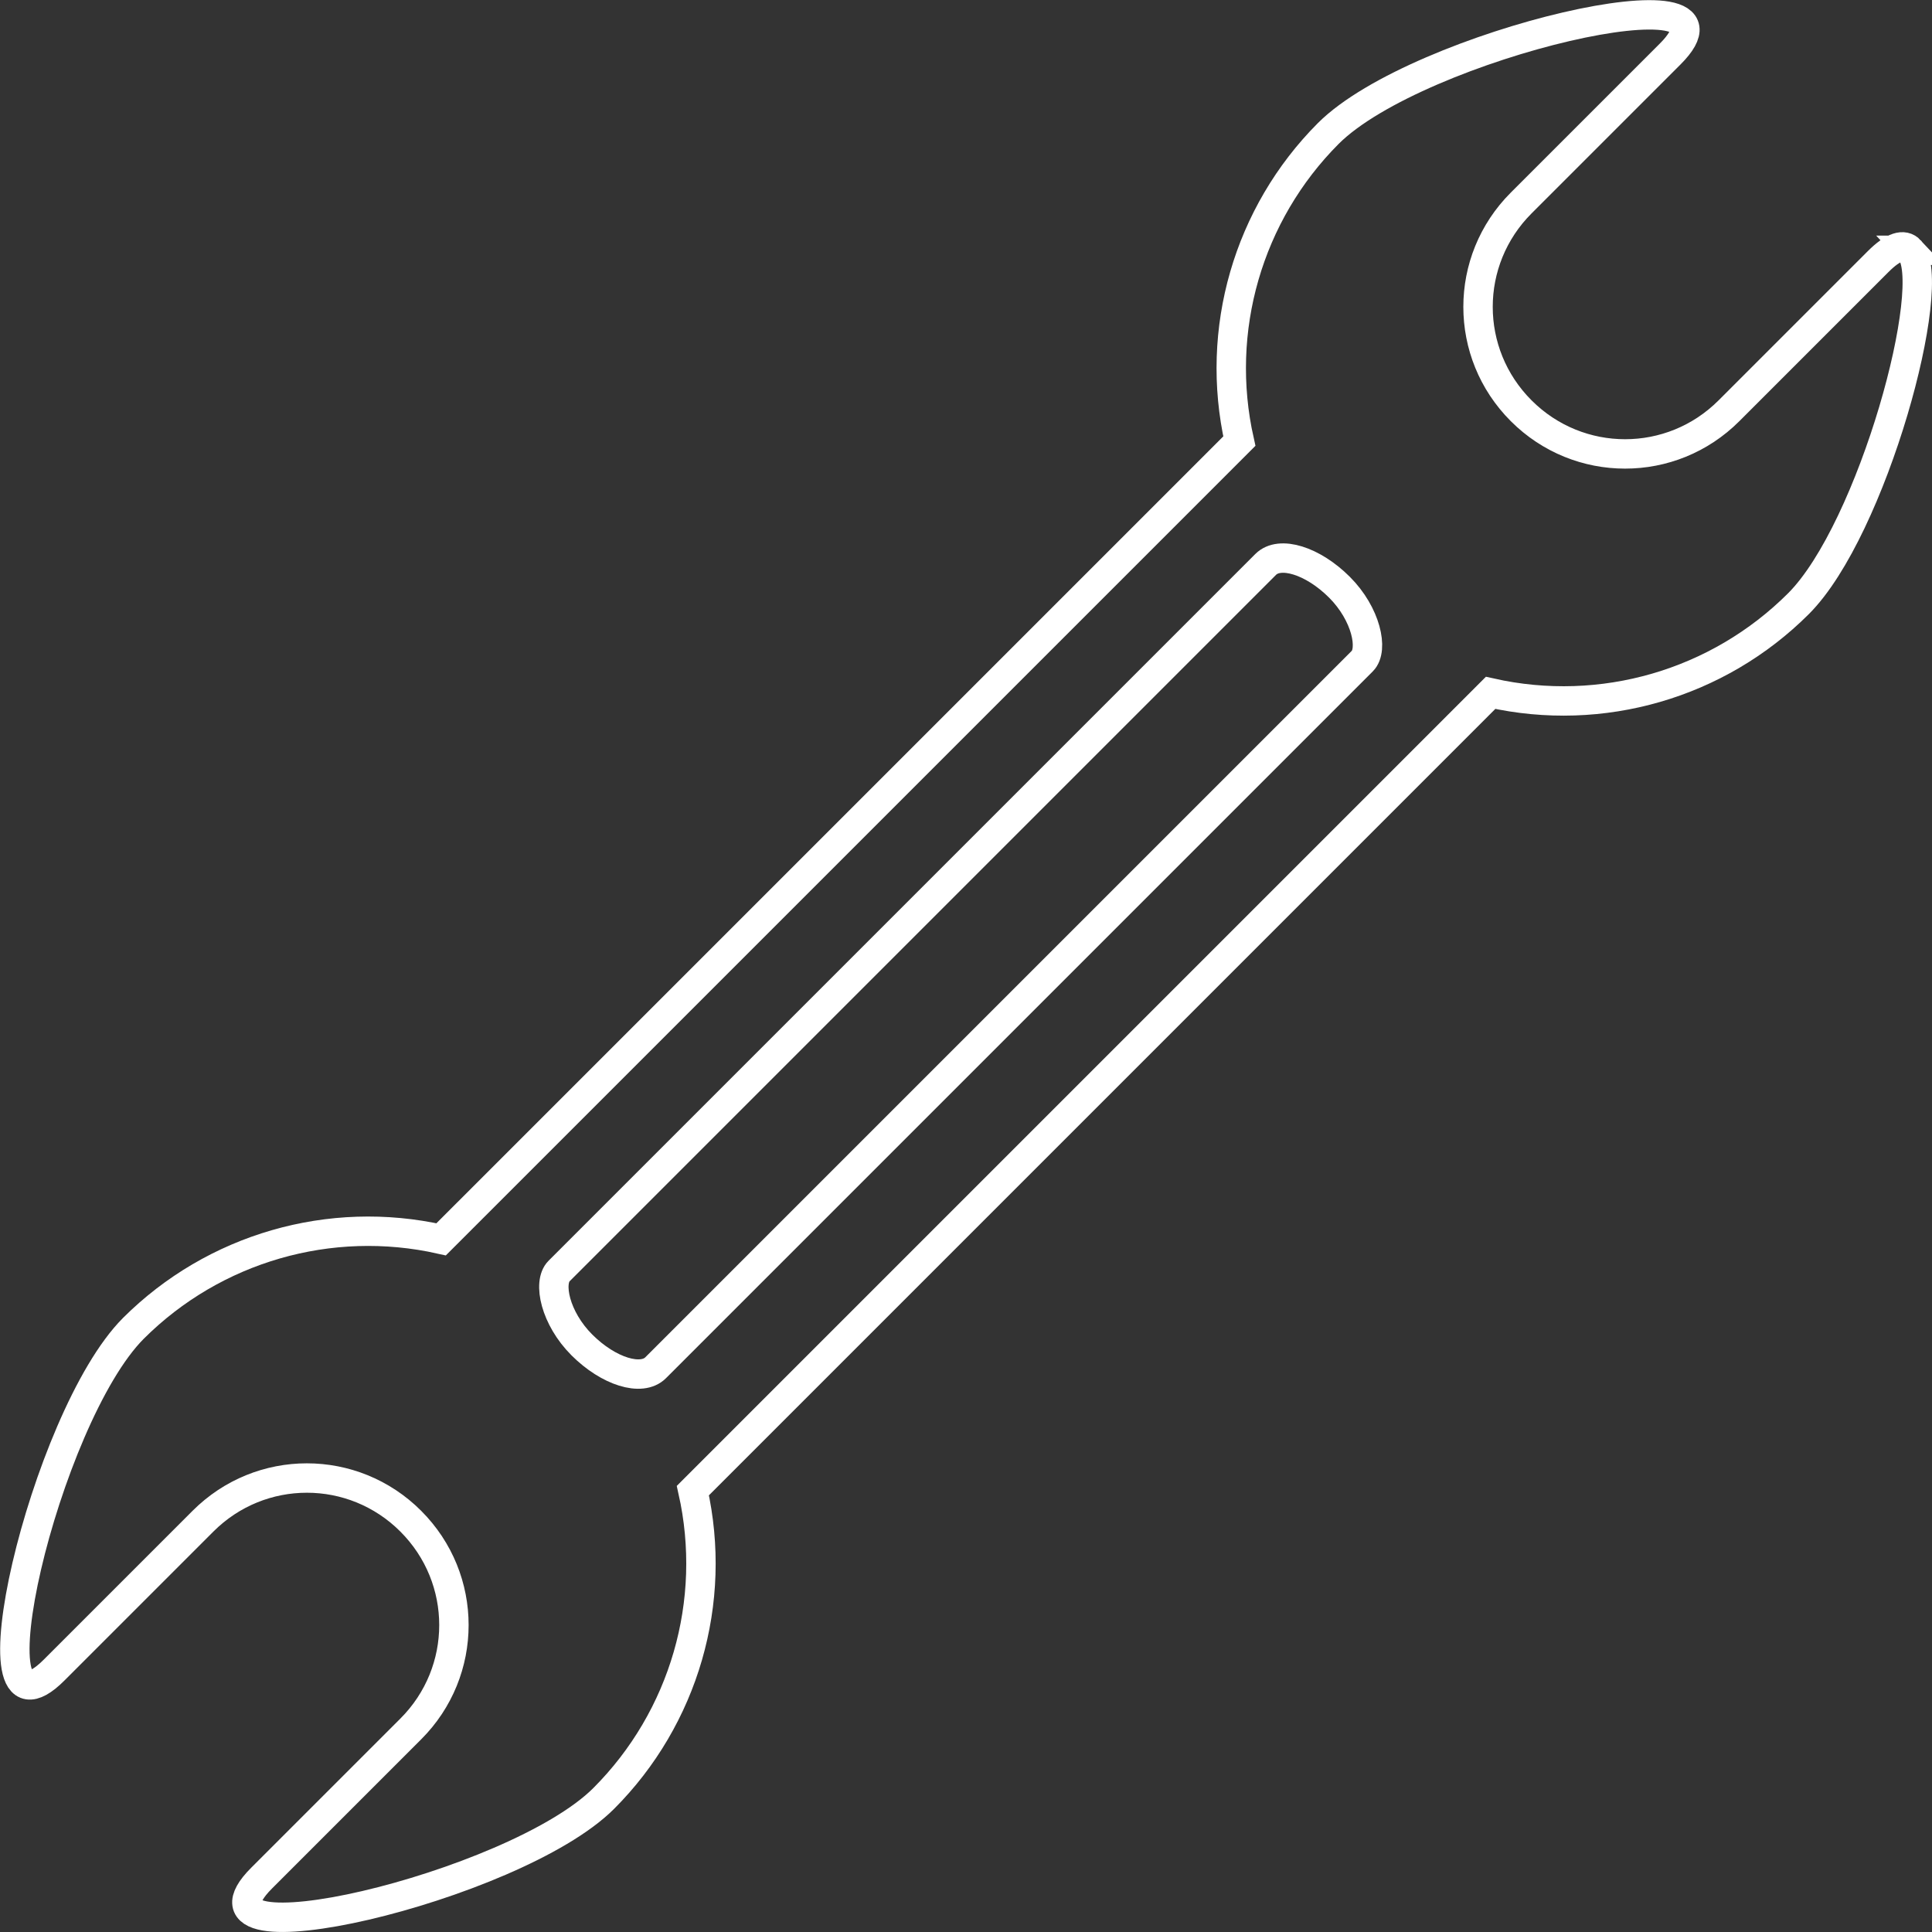 <?xml version="1.0" encoding="UTF-8" standalone="no"?>
<svg
   xmlns:dc="http://purl.org/dc/elements/1.1/"
   xmlns:cc="http://creativecommons.org/ns#"
   xmlns:rdf="http://www.w3.org/1999/02/22-rdf-syntax-ns#"
   xmlns:svg="http://www.w3.org/2000/svg"
   xmlns="http://www.w3.org/2000/svg"
   xmlns:sodipodi="http://sodipodi.sourceforge.net/DTD/sodipodi-0.dtd"
   xmlns:inkscape="http://www.inkscape.org/namespaces/inkscape"
   version="1.1"
   preserveAspectRatio="xMidYMid meet"
   viewBox="0 0 229.987 230"
   id="svg4695"
   sodipodi:docname="tool-white.svg"
   inkscape:version="0.92.0 r"
   width="229.987"
   height="230"
   inkscape:export-filename="/Users/rinaandriana/Design/ICONS/mac.png"
   inkscape:export-xdpi="96"
   inkscape:export-ydpi="96">
  <rect x="0" y="0" width="229.987" height="230" fill="#333333" stroke="none"/>
  <sodipodi:namedview
     pagecolor="#000000"
     bordercolor="#666666"
     borderopacity="1"
     objecttolerance="10"
     gridtolerance="10"
     guidetolerance="10"
     inkscape:pageopacity="0"
     inkscape:pageshadow="2"
     inkscape:window-width="1920"
     inkscape:window-height="1035"
     id="namedview4697"
     showgrid="false"
     inkscape:zoom="0.8749005"
     inkscape:cx="375.17786"
     inkscape:cy="-115.54007"
     inkscape:window-x="1440"
     inkscape:window-y="23"
     inkscape:window-maximized="0"
     inkscape:current-layer="svg4695"
     fit-margin-top="0"
     fit-margin-left="0"
     fit-margin-right="0"
     fit-margin-bottom="0"
     showguides="true"
     inkscape:snap-midpoints="true"
     inkscape:snap-smooth-nodes="true"
     inkscape:object-paths="true"
     inkscape:object-nodes="true"
     inkscape:snap-intersection-paths="true"
     inkscape:guide-bbox="true"
     inkscape:snap-others="false"
     inkscape:snap-nodes="true" />
  <defs
     id="defs4545">
    <path
       d="m 276.05,366.91 c 10.24,0 18.54,8.3 18.54,18.54 0,34.79 0,120.62 0,155.41 0,10.24 -8.3,18.54 -18.54,18.54 -54.56,0 -199.7,0 -254.26,0 -10.24,0 -18.54,-8.3 -18.54,-18.54 0,-34.79 0,-120.62 0,-155.41 0,-10.24 8.3,-18.54 18.54,-18.54 54.56,0 199.7,0 254.26,0 z"
       id="c2kEIPcwb3"
       inkscape:connector-curvature="0" />
    <path
       d="M 295.19,385.46 3.25,386.29"
       id="h1BqjTp58G"
       inkscape:connector-curvature="0" />
    <path
       d="m 179.23,584.43 c 0,1.97 1.02,3.8 2.7,4.83 1.36,0.84 3.36,2.07 4.87,3 1.18,0.72 1.89,2 1.89,3.38 0,0.8 0,-0.59 0,-0.18 0,2.29 -1.86,4.16 -4.15,4.16 -15.42,0.03 -57.99,0.12 -73.53,0.15 -2.01,0 -3.69,-1.52 -3.9,-3.52 -0.06,-0.63 0.07,0.71 0,0 -0.19,-1.93 0.8,-3.78 2.52,-4.69 1.5,-0.79 3.82,-2.02 5.49,-2.9 1.25,-0.66 2.05,-1.93 2.1,-3.34 0.09,-2.75 0.25,-7.23 0.34,-9.6 0.08,-2.31 1.98,-4.14 4.29,-4.14 11.47,0 40.74,0 51.96,0 2.99,0 5.42,2.43 5.42,5.43 0,2.11 0,4.85 0,7.42 z"
       id="mnovqzMLB"
       inkscape:connector-curvature="0" />
    <path
       d="M 294.89,534.21 2.95,535.04"
       id="d1kLrqHX9s"
       inkscape:connector-curvature="0" />
    <path
       d="m 276.05,366.91 c 10.24,0 18.54,8.3 18.54,18.54 0,34.79 0,120.62 0,155.41 0,10.24 -8.3,18.54 -18.54,18.54 -54.56,0 -199.7,0 -254.26,0 -10.24,0 -18.54,-8.3 -18.54,-18.54 0,-34.79 0,-120.62 0,-155.41 0,-10.24 8.3,-18.54 18.54,-18.54 54.56,0 199.7,0 254.26,0 z"
       id="c2kEIPcwb3-4"
       inkscape:connector-curvature="0" />
    <path
       d="M 295.19,385.46 3.25,386.29"
       id="h1BqjTp58G-4"
       inkscape:connector-curvature="0" />
    <path
       d="m 179.23,584.43 c 0,1.97 1.02,3.8 2.7,4.83 1.36,0.84 3.36,2.07 4.87,3 1.18,0.72 1.89,2 1.89,3.38 0,0.8 0,-0.59 0,-0.18 0,2.29 -1.86,4.16 -4.15,4.16 -15.42,0.03 -57.99,0.12 -73.53,0.15 -2.01,0 -3.69,-1.52 -3.9,-3.52 -0.06,-0.63 0.07,0.71 0,0 -0.19,-1.93 0.8,-3.78 2.52,-4.69 1.5,-0.79 3.82,-2.02 5.49,-2.9 1.25,-0.66 2.05,-1.93 2.1,-3.34 0.09,-2.75 0.25,-7.23 0.34,-9.6 0.08,-2.31 1.98,-4.14 4.29,-4.14 11.47,0 40.74,0 51.96,0 2.99,0 5.42,2.43 5.42,5.43 0,2.11 0,4.85 0,7.42 z"
       id="mnovqzMLB-9"
       inkscape:connector-curvature="0" />
    <path
       d="M 294.89,534.21 2.95,535.04"
       id="d1kLrqHX9s-4"
       inkscape:connector-curvature="0" />
  </defs>
  <path
     style="opacity:1;fill:none;fill-opacity:1;stroke:#ffffff;stroke-width:3.5;stroke-linecap:butt;stroke-linejoin:miter;stroke-miterlimit:4;stroke-dasharray:none;stroke-opacity:1"
     d="m 227.372,29.794 c -0.738,-0.79 -1.975,-0.477 -3.806,1.355 l -17.748,17.748 c -0.856,0.856 -1.778,1.605 -2.748,2.248 -0.971,0.642 -1.991,1.178 -3.043,1.606 -1.052,0.428 -2.137,0.749 -3.239,0.963 -1.101,0.214 -2.219,0.32 -3.337,0.32 -1.118,0 -2.235,-0.106 -3.337,-0.32 -1.101,-0.214 -2.186,-0.535 -3.239,-0.963 -1.052,-0.428 -2.072,-0.964 -3.043,-1.606 -0.971,-0.642 -1.892,-1.391 -2.748,-2.248 -0.856,-0.856 -1.605,-1.778 -2.248,-2.748 -0.642,-0.971 -1.178,-1.991 -1.606,-3.043 -0.428,-1.052 -0.749,-2.137 -0.963,-3.239 -0.214,-1.101 -0.32,-2.219 -0.32,-3.337 -1e-5,-1.118 0.106,-2.235 0.32,-3.337 0.214,-1.101 0.535,-2.186 0.963,-3.239 0.428,-1.052 0.964,-2.072 1.606,-3.043 0.642,-0.971 1.391,-1.892 2.248,-2.748 L 198.813,6.436 c 10.647,-10.647 -30.028,-1.185 -40.689,9.448 -9.566,9.592 -13.562,23.41 -10.591,36.627 l -0.029,0.029 -94.963,94.962 -0.029,0.029 c -13.217,-2.97 -27.036,1.025 -36.628,10.591 -10.633,10.662 -20.095,51.336 -9.448,40.689 l 17.728,-17.728 c 0.856,-0.856 1.778,-1.605 2.748,-2.248 0.971,-0.642 1.991,-1.178 3.043,-1.606 1.052,-0.428 2.137,-0.749 3.239,-0.963 1.101,-0.214 2.219,-0.32 3.337,-0.32 1.118,0 2.235,0.106 3.337,0.32 1.101,0.214 2.186,0.535 3.239,0.963 1.052,0.428 2.072,0.964 3.043,1.606 0.971,0.642 1.892,1.391 2.748,2.248 0.856,0.856 1.605,1.778 2.248,2.748 0.642,0.971 1.178,1.991 1.606,3.043 0.428,1.052 0.749,2.137 0.963,3.239 0.214,1.101 0.32,2.219 0.32,3.337 0,1.118 -0.106,2.235 -0.32,3.337 -0.214,1.101 -0.535,2.186 -0.963,3.239 -0.428,1.052 -0.964,2.072 -1.606,3.043 -0.642,0.971 -1.391,1.892 -2.248,2.748 l -17.748,17.748 c -10.654,10.654 30.048,1.18 40.709,-9.468 9.586,-9.592 13.594,-23.424 10.621,-36.655 L 177.442,82.478 c 13.231,2.973 27.063,-1.035 36.655,-10.621 8.818,-8.829 16.831,-38.258 13.274,-42.063 z"
     id="path4785"
     inkscape:connector-curvature="0" />
  <rect
     style="opacity:1;fill:none;fill-opacity:1;stroke:#ffffff;stroke-width:3.5;stroke-linecap:butt;stroke-linejoin:miter;stroke-miterlimit:4;stroke-dasharray:none;stroke-opacity:1"
     id="rect4790"
     width="16.271"
     height="127.568"
     x="154.072"
     y="-63.328"
     ry="4.286"
     rx="9.531"
     transform="matrix(0.707,0.707,-0.707,0.707,0,0)" />
</svg>
